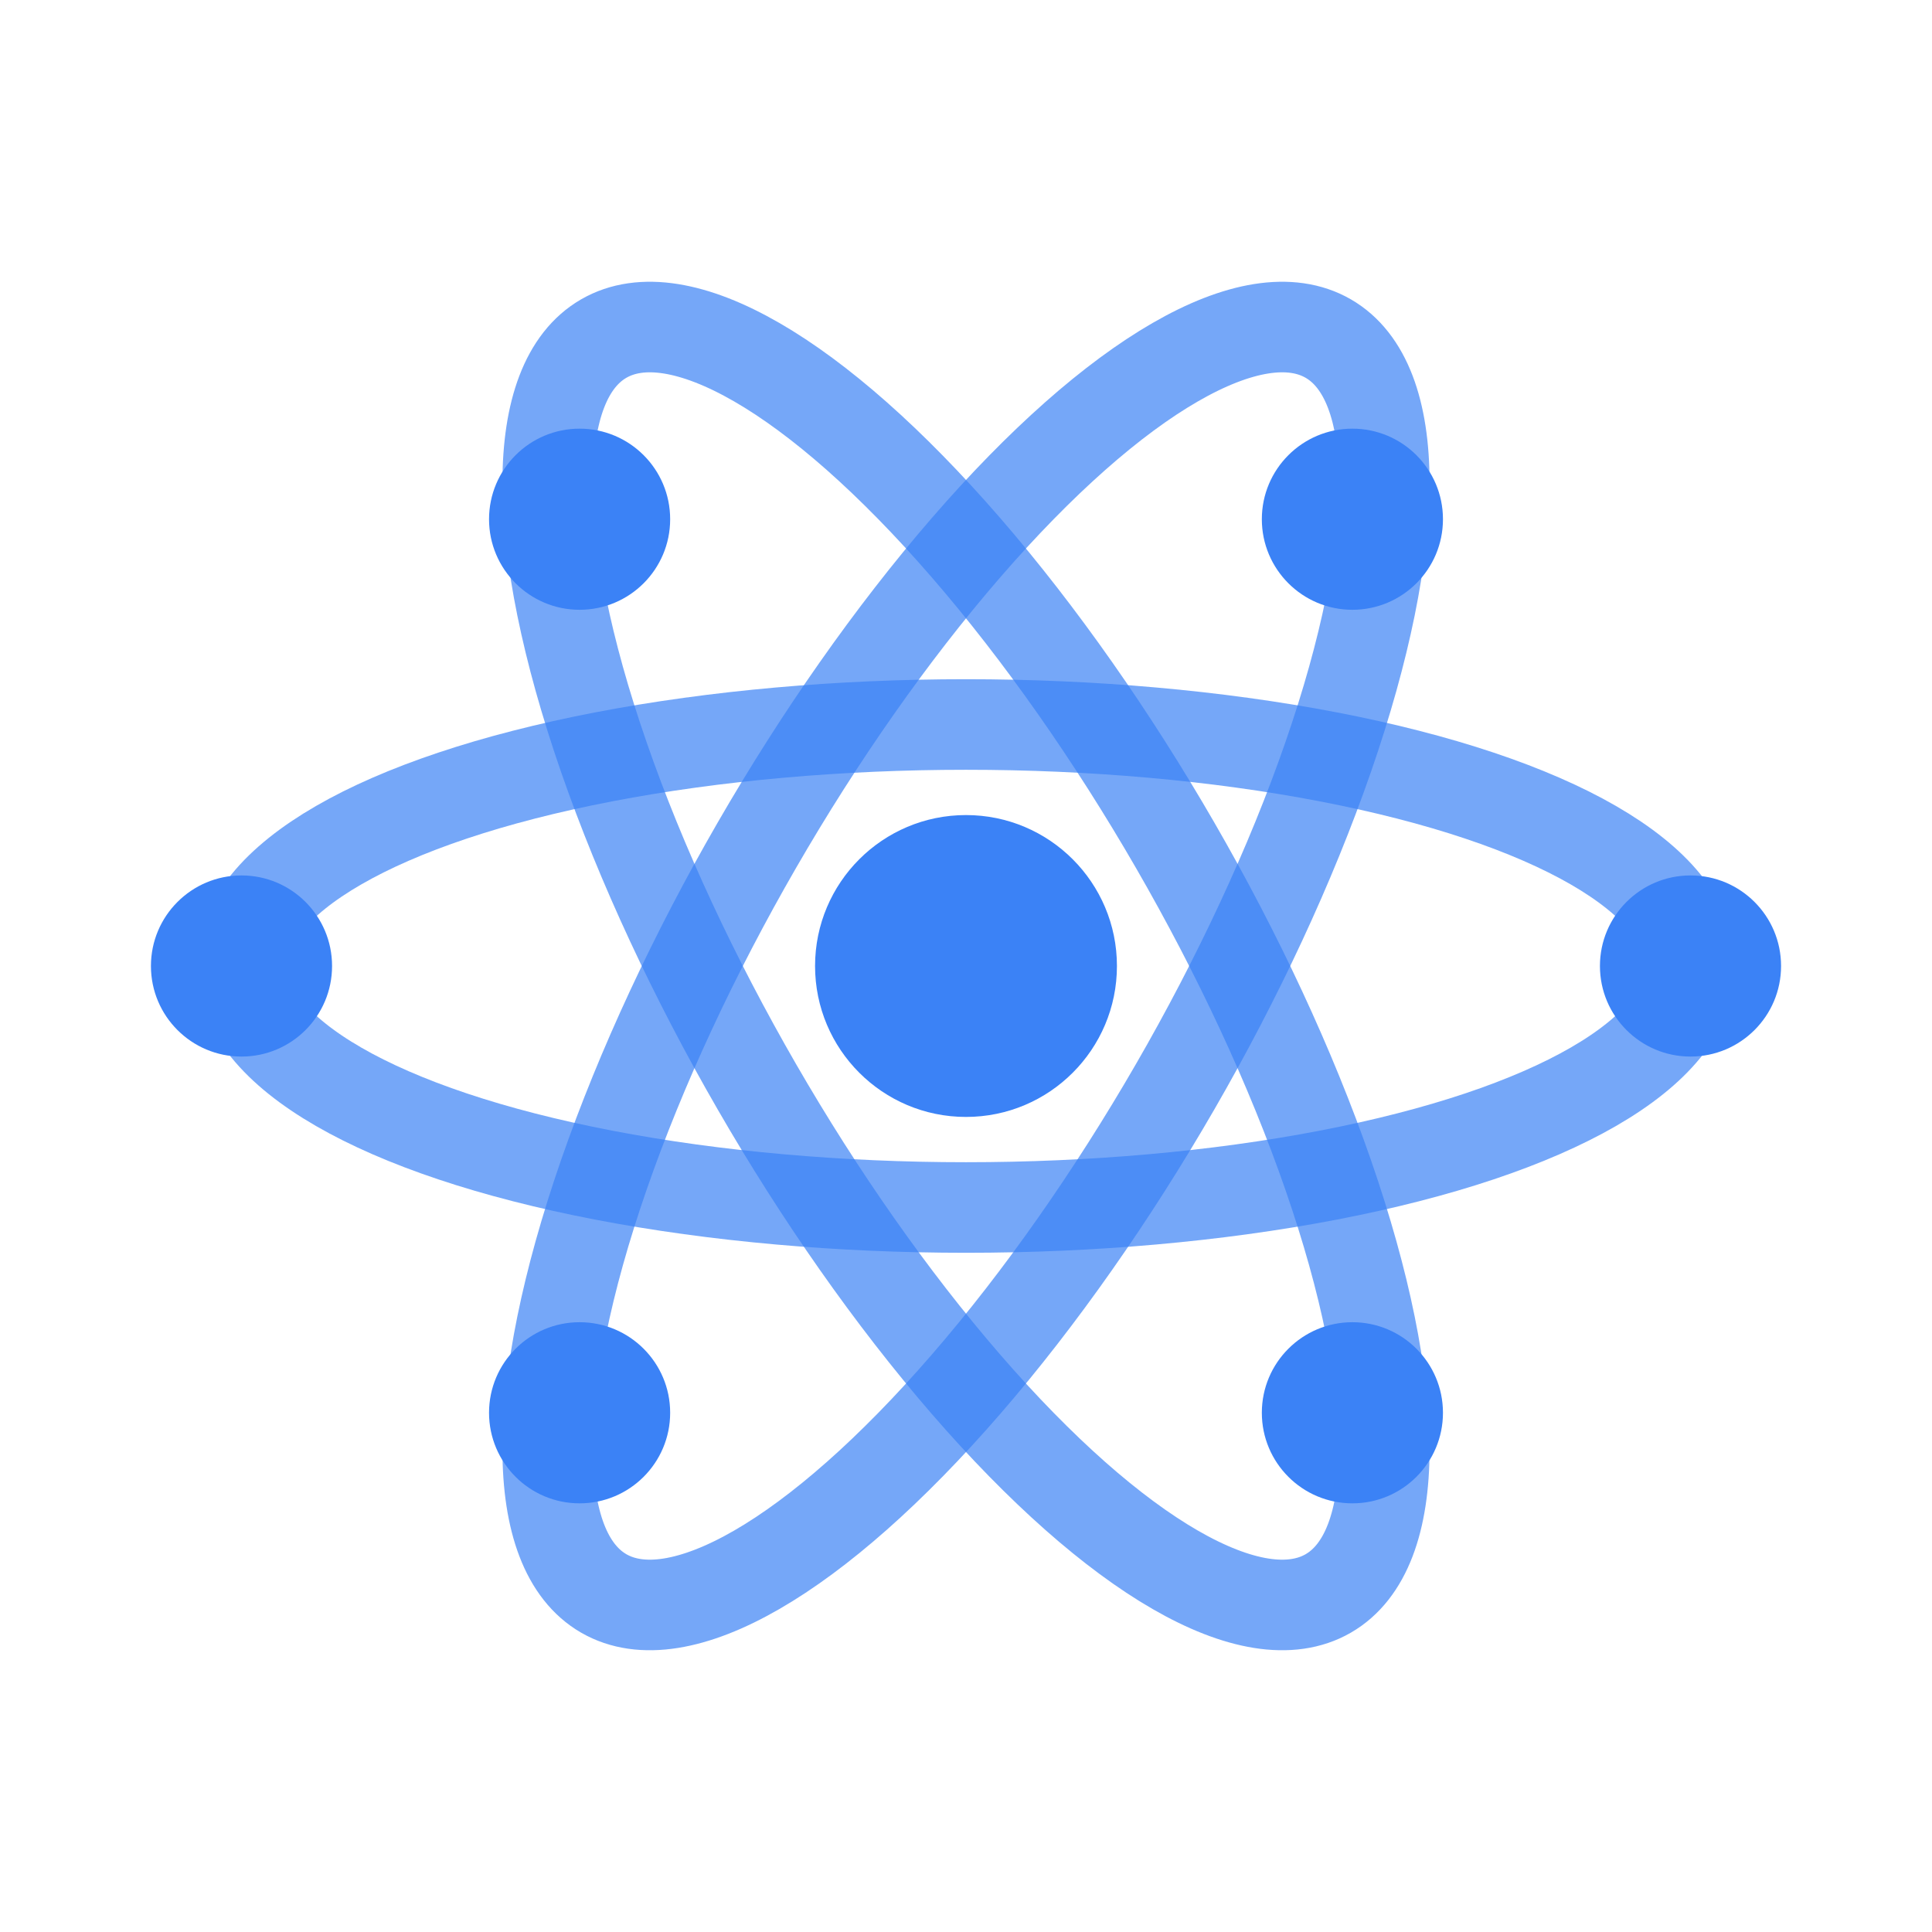<svg width="32" height="32" viewBox="0 0 32 32" fill="none" xmlns="http://www.w3.org/2000/svg">
  <!-- Central nucleus -->
  <circle cx="16" cy="16" r="2.5" fill="#3b82f6" />
  
  <!-- Electron orbits -->
  <ellipse cx="16" cy="16" rx="12" ry="4" stroke="#3b82f6" stroke-width="1.5" fill="none" opacity="0.7" transform="rotate(0 16 16)" />
  <ellipse cx="16" cy="16" rx="12" ry="4" stroke="#3b82f6" stroke-width="1.5" fill="none" opacity="0.7" transform="rotate(60 16 16)" />
  <ellipse cx="16" cy="16" rx="12" ry="4" stroke="#3b82f6" stroke-width="1.5" fill="none" opacity="0.7" transform="rotate(120 16 16)" />
  
  <!-- Electrons -->
  <circle cx="28" cy="16" r="1.5" fill="#3b82f6" />
  <circle cx="4" cy="16" r="1.5" fill="#3b82f6" />
  <circle cx="22.4" cy="8.6" r="1.5" fill="#3b82f6" />
  <circle cx="9.6" cy="23.4" r="1.5" fill="#3b82f6" />
  <circle cx="22.4" cy="23.4" r="1.5" fill="#3b82f6" />
  <circle cx="9.6" cy="8.6" r="1.5" fill="#3b82f6" />
</svg>